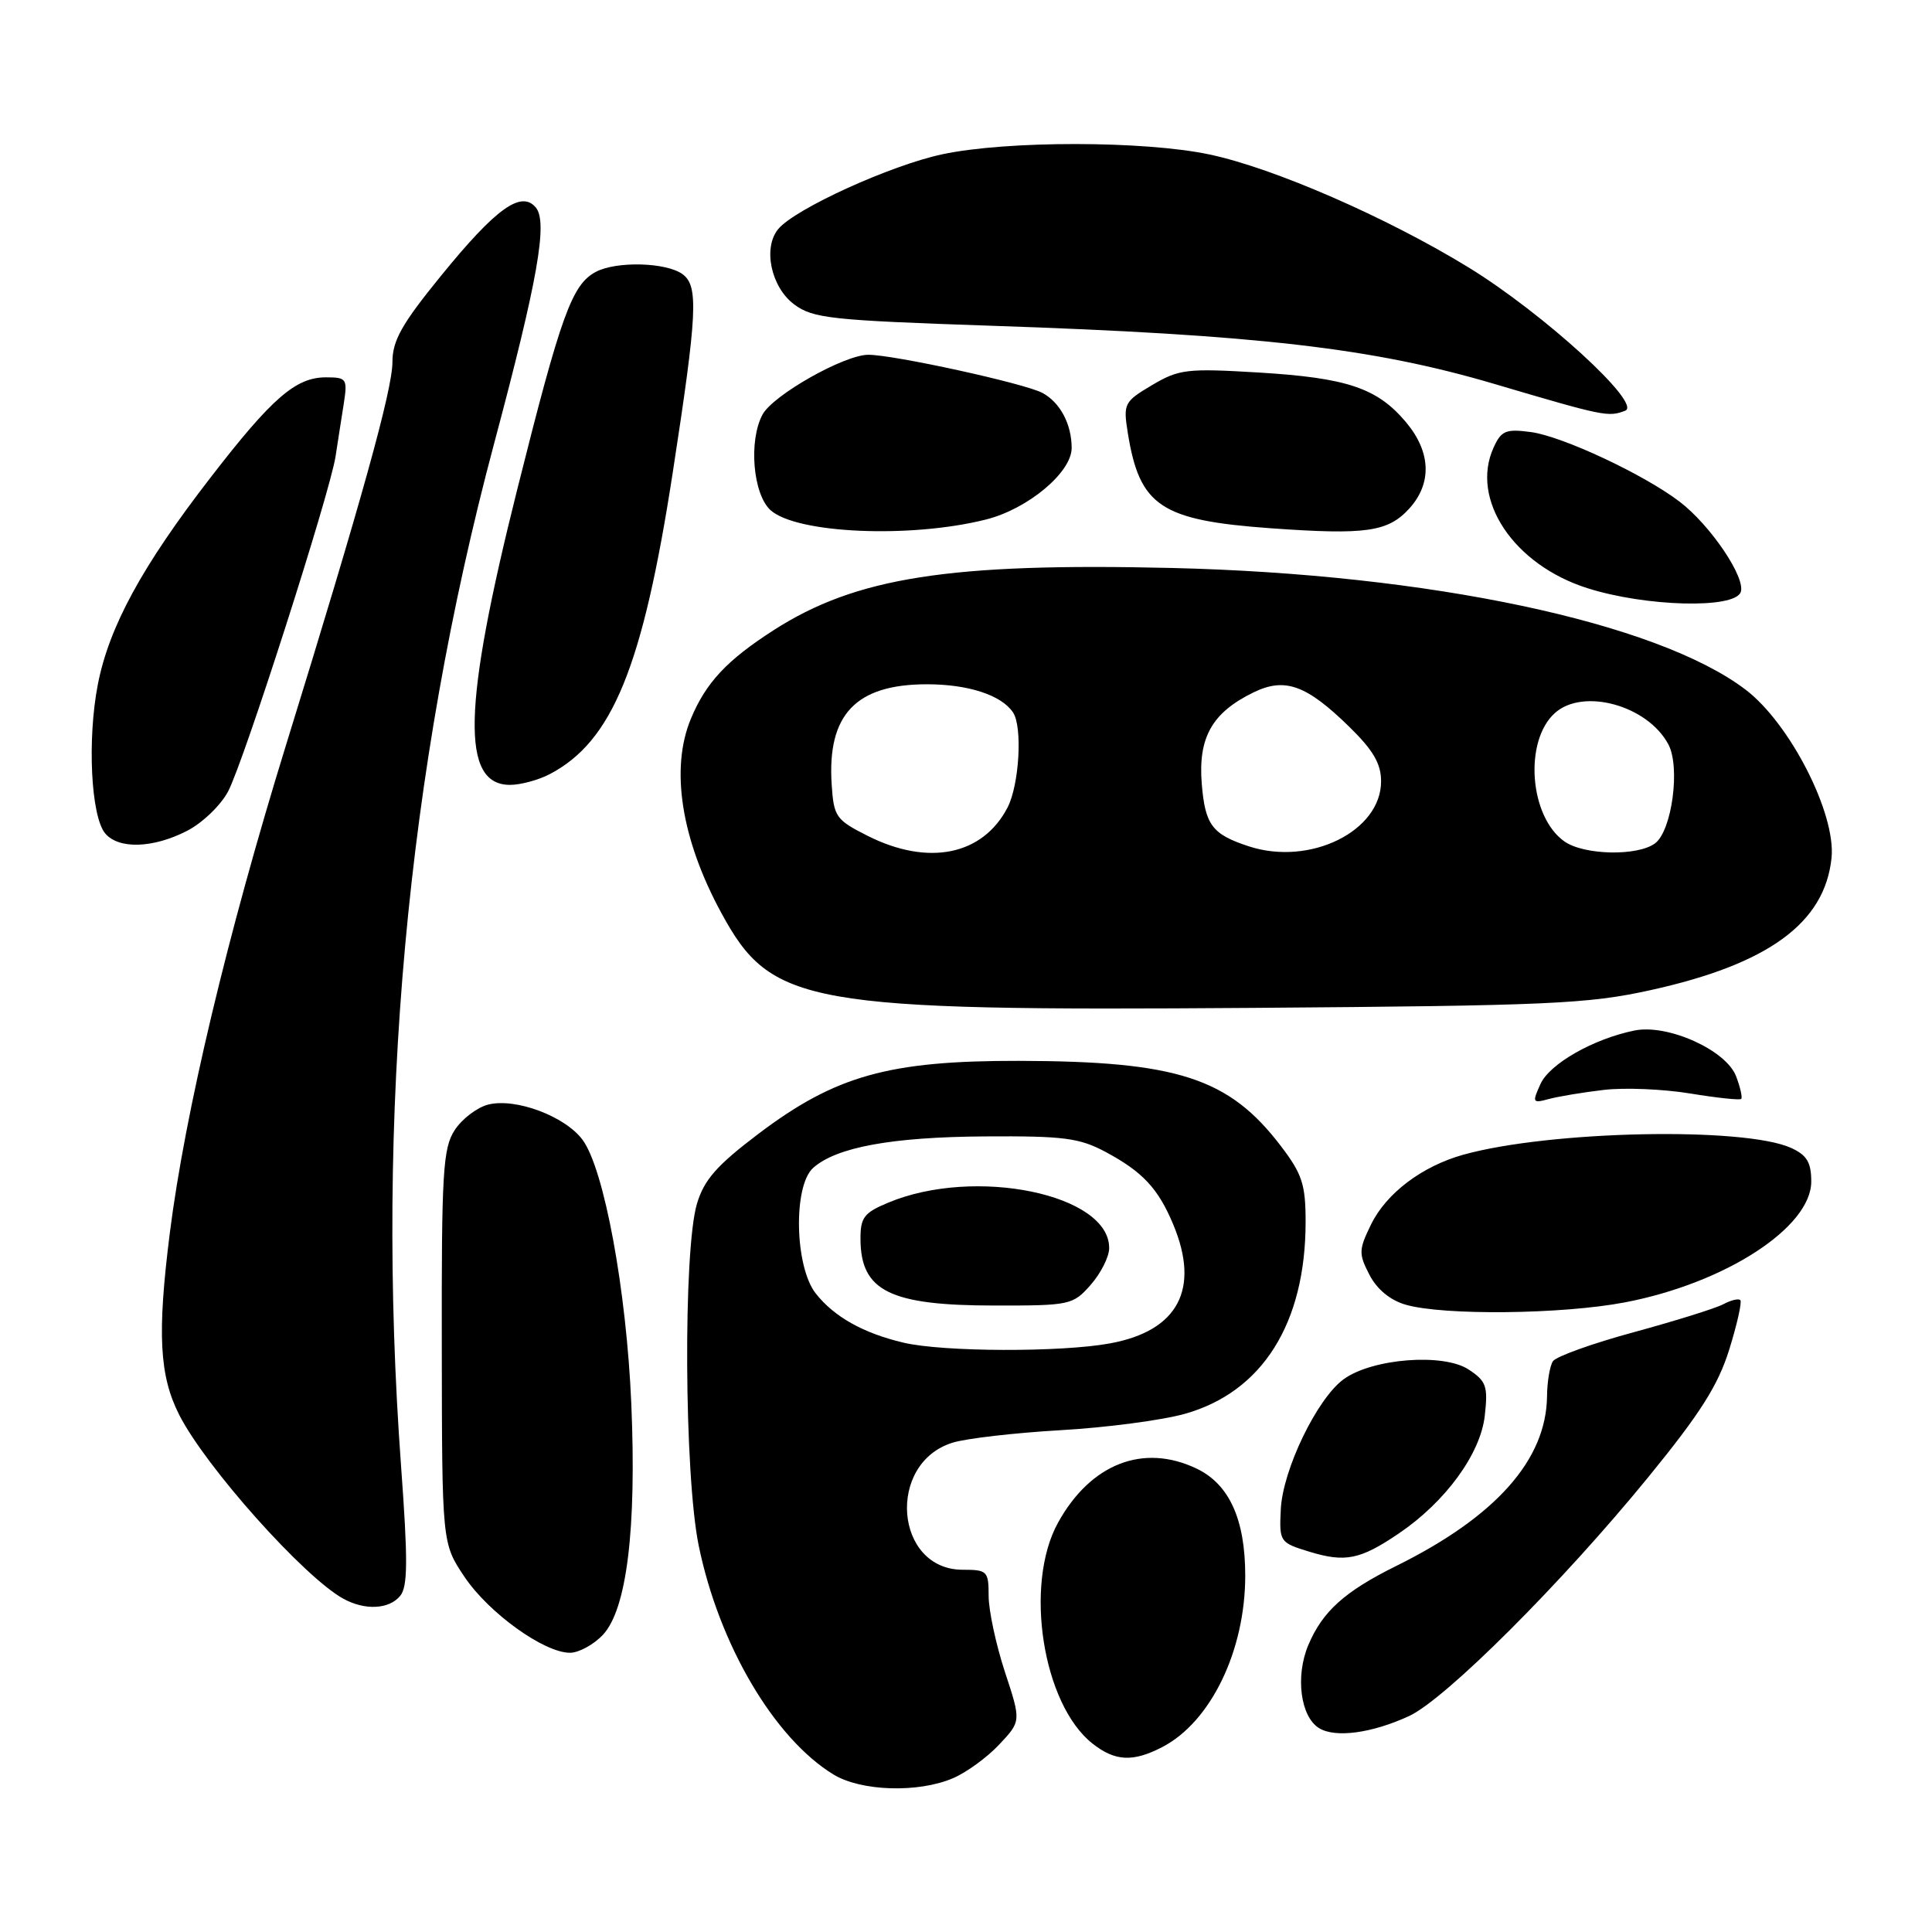 <?xml version="1.0" encoding="UTF-8" standalone="no"?>
<!DOCTYPE svg PUBLIC "-//W3C//DTD SVG 1.1//EN" "http://www.w3.org/Graphics/SVG/1.1/DTD/svg11.dtd" >
<svg xmlns="http://www.w3.org/2000/svg" xmlns:xlink="http://www.w3.org/1999/xlink" version="1.1" viewBox="0 0 256 256">
 <g >
 <path fill="currentColor"
d=" M 126.28 235.62 C 128.05 234.87 130.81 232.86 132.40 231.16 C 135.31 228.07 135.31 228.07 133.15 221.52 C 131.97 217.91 131.00 213.39 131.00 211.48 C 131.00 208.18 130.82 208.00 127.57 208.00 C 118.54 208.00 117.42 193.88 126.23 191.16 C 128.03 190.60 134.45 189.86 140.50 189.51 C 146.55 189.17 153.95 188.19 156.96 187.35 C 167.26 184.47 173.00 175.36 173.00 161.90 C 173.00 156.95 172.55 155.56 169.71 151.84 C 162.84 142.83 156.00 140.61 135.00 140.57 C 117.78 140.54 110.71 142.52 100.52 150.22 C 94.98 154.41 93.30 156.32 92.35 159.50 C 90.51 165.66 90.66 195.42 92.58 204.79 C 95.27 217.92 102.59 230.34 110.44 235.13 C 114.10 237.36 121.67 237.60 126.28 235.62 Z  M 154.00 231.50 C 160.43 228.17 165.00 218.74 165.00 208.78 C 165.00 201.30 162.87 196.64 158.52 194.58 C 151.47 191.23 144.50 193.96 140.19 201.77 C 135.67 209.96 138.15 225.83 144.77 231.04 C 147.76 233.39 150.12 233.51 154.00 231.50 Z  M 186.70 227.39 C 191.53 225.16 207.02 209.69 218.43 195.70 C 225.30 187.28 227.66 183.56 229.14 178.80 C 230.18 175.45 230.84 172.51 230.60 172.27 C 230.37 172.03 229.35 172.28 228.34 172.82 C 227.33 173.36 222.00 175.02 216.50 176.52 C 211.00 178.01 206.17 179.75 205.77 180.37 C 205.36 180.99 205.01 183.07 204.99 185.00 C 204.90 193.43 198.21 200.97 185.00 207.50 C 178.16 210.89 175.24 213.51 173.35 218.00 C 171.62 222.13 172.32 227.48 174.79 228.99 C 176.94 230.31 181.78 229.66 186.70 227.39 Z  M 79.89 216.62 C 83.05 213.25 84.36 202.60 83.65 186.00 C 83.01 170.95 80.05 154.89 77.19 151.03 C 74.88 147.91 68.32 145.45 64.70 146.36 C 63.23 146.73 61.23 148.25 60.26 149.73 C 58.69 152.14 58.50 155.25 58.54 178.46 C 58.57 204.50 58.57 204.50 61.54 208.93 C 64.74 213.71 72.08 219.00 75.52 219.00 C 76.69 219.00 78.66 217.93 79.89 216.62 Z  M 53.02 211.47 C 54.04 210.25 54.06 206.79 53.14 194.22 C 49.74 147.66 53.88 102.19 65.47 58.78 C 71.26 37.09 72.61 29.44 71.00 27.50 C 69.07 25.18 65.71 27.60 58.44 36.54 C 53.24 42.92 52.00 45.13 52.00 47.97 C 52.00 51.63 47.95 66.22 37.90 98.72 C 30.12 123.90 24.52 147.42 22.50 163.39 C 20.82 176.72 21.11 182.29 23.76 187.50 C 27.28 194.41 40.30 208.99 45.50 211.84 C 48.35 213.41 51.55 213.25 53.02 211.47 Z  M 185.35 203.19 C 191.53 199.01 196.17 192.65 196.74 187.60 C 197.18 183.68 196.95 183.01 194.59 181.46 C 191.24 179.27 181.86 180.00 178.06 182.74 C 174.53 185.29 169.95 194.76 169.71 200.03 C 169.50 204.30 169.58 204.41 173.50 205.61 C 178.26 207.06 180.24 206.66 185.35 203.19 Z  M 215.31 172.57 C 228.60 170.03 240.00 162.63 240.00 156.56 C 240.00 154.02 239.42 153.06 237.34 152.11 C 231.12 149.28 205.34 149.81 193.88 153.01 C 188.44 154.53 183.71 158.10 181.69 162.21 C 180.03 165.60 180.01 166.12 181.46 168.92 C 182.45 170.84 184.21 172.29 186.26 172.88 C 191.27 174.33 207.00 174.16 215.31 172.57 Z  M 212.50 144.42 C 215.25 144.09 220.40 144.31 223.94 144.89 C 227.48 145.47 230.53 145.80 230.72 145.61 C 230.90 145.43 230.60 144.08 230.04 142.61 C 228.72 139.14 220.97 135.65 216.57 136.55 C 211.13 137.66 205.34 140.95 204.12 143.64 C 203.00 146.10 203.07 146.21 205.21 145.63 C 206.47 145.29 209.75 144.74 212.50 144.42 Z  M 218.70 131.20 C 234.33 127.76 241.81 122.29 242.69 113.66 C 243.28 107.79 237.16 95.82 231.28 91.37 C 219.54 82.46 189.40 76.07 155.30 75.26 C 125.80 74.56 113.41 76.50 102.50 83.51 C 96.31 87.49 93.54 90.45 91.55 95.23 C 88.79 101.83 90.26 111.20 95.59 120.99 C 102.23 133.19 106.66 133.98 166.00 133.55 C 205.28 133.26 210.39 133.03 218.70 131.20 Z  M 24.79 110.09 C 26.83 109.04 29.28 106.68 30.24 104.84 C 32.35 100.80 43.69 65.42 44.46 60.50 C 44.75 58.57 45.25 55.43 45.55 53.50 C 46.06 50.18 45.94 50.00 43.18 50.00 C 39.19 50.00 36.04 52.73 27.92 63.25 C 18.82 75.01 14.44 83.07 12.96 90.71 C 11.55 97.99 12.05 108.15 13.93 110.42 C 15.70 112.55 20.28 112.41 24.79 110.09 Z  M 72.80 102.60 C 81.14 98.26 85.17 88.40 89.14 62.63 C 92.40 41.47 92.58 37.90 90.44 36.33 C 88.28 34.75 81.66 34.58 78.94 36.03 C 75.78 37.72 74.34 41.70 68.54 64.84 C 61.31 93.67 61.06 104.00 67.58 104.00 C 68.97 104.00 71.31 103.37 72.80 102.60 Z  M 230.65 78.47 C 231.37 76.59 226.65 69.59 222.54 66.46 C 217.81 62.86 207.03 57.81 202.85 57.25 C 199.53 56.81 198.93 57.06 197.91 59.30 C 194.78 66.17 200.56 74.84 210.35 77.94 C 218.08 80.39 229.79 80.70 230.65 78.47 Z  M 130.64 68.84 C 136.19 67.45 142.00 62.60 142.00 59.36 C 142.00 56.20 140.47 53.32 138.12 52.06 C 135.76 50.80 118.39 47.00 115.05 47.01 C 111.85 47.02 102.42 52.36 101.04 54.93 C 99.17 58.41 99.77 65.48 102.10 67.60 C 105.54 70.70 120.62 71.36 130.64 68.84 Z  M 186.75 67.37 C 189.77 64.03 189.61 59.88 186.30 55.94 C 182.49 51.41 178.51 50.07 166.76 49.36 C 157.26 48.79 156.22 48.92 152.65 51.03 C 148.95 53.23 148.82 53.48 149.44 57.37 C 151.00 67.08 153.80 68.95 168.42 70.00 C 181.02 70.90 183.93 70.48 186.75 67.37 Z  M 215.35 54.42 C 217.66 53.53 204.49 41.50 194.55 35.41 C 183.73 28.79 168.79 22.27 160.27 20.47 C 151.64 18.64 133.44 18.62 124.88 20.44 C 118.05 21.88 105.34 27.67 103.12 30.35 C 101.06 32.84 102.16 38.05 105.24 40.34 C 107.73 42.19 110.11 42.44 131.24 43.16 C 166.60 44.35 181.92 46.12 198.00 50.87 C 212.62 55.19 213.10 55.28 215.35 54.42 Z  M 119.72 177.91 C 114.40 176.66 110.52 174.48 108.09 171.39 C 105.30 167.84 105.08 157.13 107.75 154.75 C 110.82 152.01 118.16 150.66 130.50 150.58 C 140.95 150.51 143.02 150.78 146.50 152.64 C 151.41 155.27 153.47 157.48 155.46 162.25 C 159.04 170.81 156.11 176.34 147.11 178.00 C 140.64 179.20 124.98 179.15 119.72 177.91 Z  M 144.52 170.25 C 145.85 168.74 146.95 166.57 146.97 165.42 C 147.08 158.25 129.20 154.55 117.69 159.36 C 114.49 160.69 114.00 161.33 114.02 164.20 C 114.05 171.07 117.92 172.99 131.80 172.99 C 141.78 173.00 142.17 172.92 144.52 170.25 Z  M 114.96 110.75 C 110.76 108.63 110.48 108.23 110.20 103.94 C 109.60 94.68 113.41 90.67 122.83 90.67 C 128.31 90.67 132.70 92.11 134.23 94.40 C 135.51 96.31 135.06 103.98 133.51 106.99 C 130.22 113.34 123.00 114.80 114.96 110.75 Z  M 165.50 112.15 C 160.62 110.56 159.69 109.33 159.24 103.87 C 158.74 97.71 160.61 94.41 166.13 91.73 C 170.26 89.73 173.11 90.76 178.75 96.27 C 181.95 99.39 183.00 101.18 183.00 103.53 C 183.00 110.14 173.58 114.78 165.50 112.15 Z  M 207.30 111.50 C 202.66 108.25 201.90 98.21 206.02 94.49 C 209.75 91.11 218.30 93.46 221.06 98.62 C 222.68 101.63 221.54 110.09 219.30 111.75 C 216.98 113.47 209.90 113.32 207.30 111.50 Z "/>
</g>
</svg>